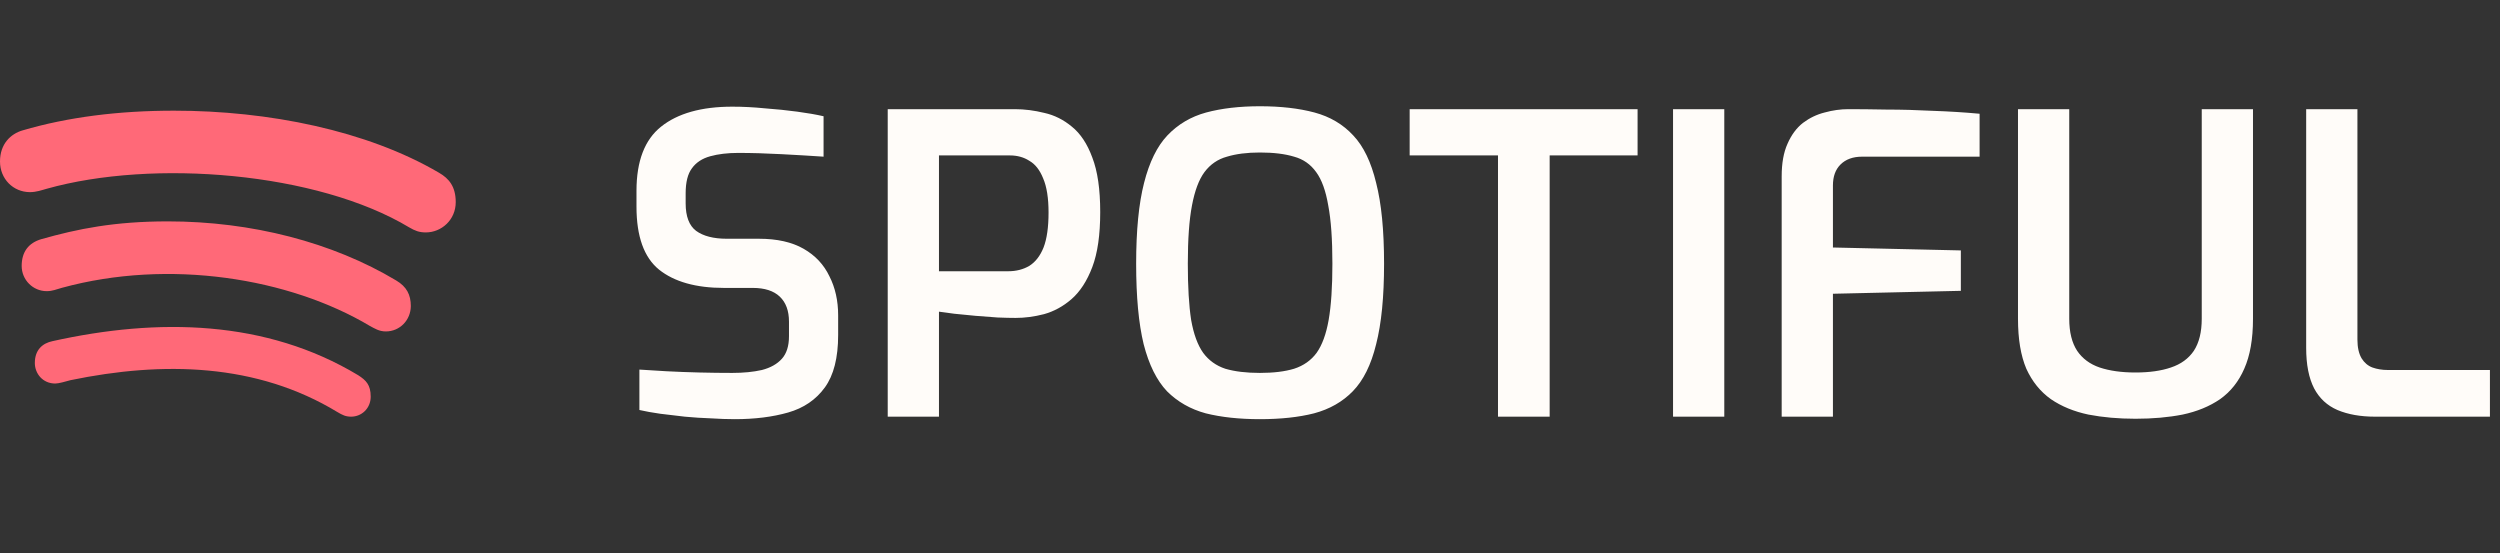 <svg viewBox="0 0 768 170" xmlns="http://www.w3.org/2000/svg">
    <rect x="0" y="0" width="768" height="170" fill="#333333" stroke="none"/>
    <path d="M225.736 128.768C223.432 128.768 220.957 128.683 218.312 128.512C215.752 128.427 213.107 128.256 210.376 128C207.731 127.659 205.213 127.36 202.824 127.104C200.435 126.763 198.301 126.379 196.424 125.952V113.536C198.813 113.707 201.587 113.877 204.744 114.048C207.987 114.219 211.357 114.347 214.856 114.432C218.355 114.517 221.725 114.56 224.968 114.56C228.381 114.56 231.411 114.261 234.056 113.664C236.701 112.981 238.749 111.829 240.2 110.208C241.651 108.587 242.376 106.283 242.376 103.296V98.816C242.376 95.488 241.437 92.928 239.56 91.136C237.683 89.344 234.909 88.448 231.24 88.448H222.408C213.789 88.448 207.133 86.571 202.44 82.816C197.832 79.061 195.528 72.619 195.528 63.488V58.624C195.528 49.493 198.045 42.923 203.08 38.912C208.2 34.816 215.496 32.768 224.968 32.768C228.211 32.768 231.539 32.939 234.952 33.28C238.451 33.536 241.779 33.877 244.936 34.304C248.093 34.731 250.781 35.2 253 35.712V48.128C249.245 47.872 244.936 47.616 240.072 47.36C235.293 47.104 230.856 46.976 226.76 46.976C223.517 46.976 220.659 47.317 218.184 48C215.709 48.683 213.832 49.92 212.552 51.712C211.272 53.419 210.632 55.979 210.632 59.392V62.464C210.632 66.475 211.699 69.291 213.832 70.912C216.051 72.533 219.208 73.344 223.304 73.344H233.16C238.707 73.344 243.272 74.368 246.856 76.416C250.44 78.464 253.085 81.28 254.792 84.864C256.584 88.363 257.48 92.373 257.48 96.896V102.912C257.48 109.909 256.115 115.285 253.384 119.04C250.653 122.795 246.899 125.355 242.12 126.72C237.341 128.085 231.88 128.768 225.736 128.768ZM272.707 128V33.536H311.747C314.734 33.536 317.763 33.92 320.835 34.688C323.907 35.371 326.723 36.779 329.283 38.912C331.928 41.045 334.019 44.203 335.555 48.384C337.176 52.565 337.987 58.155 337.987 65.152C337.987 72.149 337.176 77.781 335.555 82.048C333.934 86.315 331.8 89.6 329.155 91.904C326.595 94.123 323.779 95.659 320.707 96.512C317.72 97.28 314.819 97.664 312.003 97.664C310.552 97.664 308.718 97.621 306.499 97.536C304.366 97.365 302.104 97.195 299.715 97.024C297.411 96.768 295.235 96.555 293.187 96.384C291.224 96.128 289.646 95.915 288.451 95.744V128H272.707ZM288.451 83.328H309.699C312.174 83.328 314.35 82.773 316.227 81.664C318.104 80.469 319.555 78.592 320.579 76.032C321.603 73.387 322.115 69.803 322.115 65.28C322.115 60.843 321.56 57.344 320.451 54.784C319.427 52.224 318.019 50.432 316.227 49.408C314.52 48.299 312.515 47.744 310.211 47.744H288.451V83.328ZM387.041 128.768C380.726 128.768 375.18 128.171 370.401 126.976C365.708 125.696 361.74 123.435 358.497 120.192C355.34 116.864 352.95 112.043 351.329 105.728C349.793 99.413 349.025 91.179 349.025 81.024C349.025 70.784 349.836 62.507 351.457 56.192C353.078 49.792 355.468 44.928 358.625 41.6C361.868 38.187 365.836 35.84 370.529 34.56C375.308 33.28 380.812 32.64 387.041 32.64C393.441 32.64 399.03 33.28 403.809 34.56C408.588 35.84 412.556 38.187 415.713 41.6C418.87 44.928 421.217 49.792 422.753 56.192C424.374 62.507 425.185 70.784 425.185 81.024C425.185 91.179 424.374 99.413 422.753 105.728C421.217 112.043 418.828 116.864 415.585 120.192C412.428 123.435 408.46 125.696 403.681 126.976C398.988 128.171 393.441 128.768 387.041 128.768ZM387.041 114.56C391.222 114.56 394.721 114.133 397.537 113.28C400.438 112.341 402.742 110.72 404.449 108.416C406.156 106.027 407.393 102.656 408.161 98.304C408.929 93.867 409.313 88.107 409.313 81.024C409.313 73.515 408.886 67.541 408.033 63.104C407.265 58.581 406.028 55.168 404.321 52.864C402.614 50.475 400.353 48.896 397.537 48.128C394.721 47.275 391.222 46.848 387.041 46.848C383.116 46.848 379.745 47.275 376.929 48.128C374.113 48.896 371.809 50.475 370.017 52.864C368.31 55.168 367.03 58.581 366.177 63.104C365.324 67.541 364.897 73.515 364.897 81.024C364.897 88.107 365.238 93.867 365.921 98.304C366.689 102.656 367.926 106.027 369.633 108.416C371.34 110.72 373.601 112.341 376.417 113.28C379.318 114.133 382.86 114.56 387.041 114.56ZM460.184 128V47.744H433.048V33.536H503.064V47.744H476.056V128H460.184ZM513.957 128V33.536H529.701V128H513.957ZM547.332 128V54.144C547.332 50.133 547.929 46.805 549.124 44.16C550.319 41.429 551.897 39.296 553.86 37.76C555.908 36.224 558.127 35.157 560.516 34.56C562.991 33.877 565.423 33.536 567.812 33.536C571.14 33.536 575.065 33.579 579.588 33.664C584.111 33.664 588.847 33.792 593.796 34.048C598.745 34.219 603.524 34.517 608.132 34.944V48.128H572.036C569.22 48.128 567.001 48.939 565.38 50.56C563.844 52.096 563.076 54.229 563.076 56.96V76.032L602.372 76.928V89.344L563.076 90.24V128H547.332ZM656.023 128.64C650.818 128.64 645.996 128.213 641.559 127.36C637.122 126.421 633.282 124.843 630.039 122.624C626.796 120.32 624.279 117.205 622.487 113.28C620.78 109.269 619.927 104.149 619.927 97.92V33.536H635.671V97.92C635.671 102.016 636.482 105.301 638.103 107.776C639.724 110.165 642.028 111.872 645.015 112.896C648.087 113.92 651.756 114.432 656.023 114.432C660.29 114.432 663.916 113.92 666.903 112.896C669.975 111.872 672.322 110.165 673.943 107.776C675.564 105.301 676.375 102.016 676.375 97.92V33.536H692.119V97.92C692.119 104.149 691.223 109.269 689.431 113.28C687.724 117.205 685.25 120.32 682.007 122.624C678.764 124.843 674.924 126.421 670.487 127.36C666.135 128.213 661.314 128.64 656.023 128.64ZM729.577 128C725.14 128 721.3 127.317 718.057 125.952C714.9 124.587 712.51 122.368 710.889 119.296C709.268 116.139 708.457 112 708.457 106.88V33.536H724.201V104.32C724.201 106.709 724.628 108.629 725.481 110.08C726.334 111.445 727.444 112.384 728.809 112.896C730.26 113.408 731.838 113.664 733.545 113.664H764.905V128H729.577Z" fill="#FFFCF9"/>
    <path d="M130.804 71.4C128.743 71.4 127.475 70.882 125.691 69.844C97.469 52.88 47.01 48.809 14.349 57.989C12.922 58.388 11.138 59.027 9.236 59.027C4.003 59.027 0 54.916 0 49.607C0 44.178 3.33 41.105 6.897 40.067C20.849 35.956 36.467 34 53.471 34C82.407 34 112.729 40.067 134.887 53.079C137.978 54.876 140 57.35 140 62.1C140 67.529 135.64 71.4 130.804 71.4ZM118.516 101.816C116.455 101.816 115.068 100.898 113.641 100.139C88.868 85.371 51.925 79.423 19.066 88.404C17.163 88.923 16.133 89.442 14.349 89.442C10.108 89.442 6.659 85.969 6.659 81.698C6.659 77.428 8.72 74.594 12.803 73.436C23.822 70.323 35.079 68.008 51.569 68.008C77.293 68.008 102.146 74.434 121.727 86.169C124.938 88.085 126.206 90.56 126.206 94.032C126.166 98.343 122.837 101.816 118.516 101.816ZM107.854 128C106.189 128 105.159 127.481 103.613 126.563C78.879 111.555 50.102 110.916 21.682 116.784C20.136 117.183 18.114 117.822 16.965 117.822C13.12 117.822 10.702 114.748 10.702 111.515C10.702 107.404 13.12 105.448 16.093 104.809C48.556 97.585 81.733 98.223 110.034 115.267C112.452 116.824 113.879 118.221 113.879 121.853C113.879 125.485 111.065 128 107.854 128Z" fill="#FF6978"/>
</svg>
